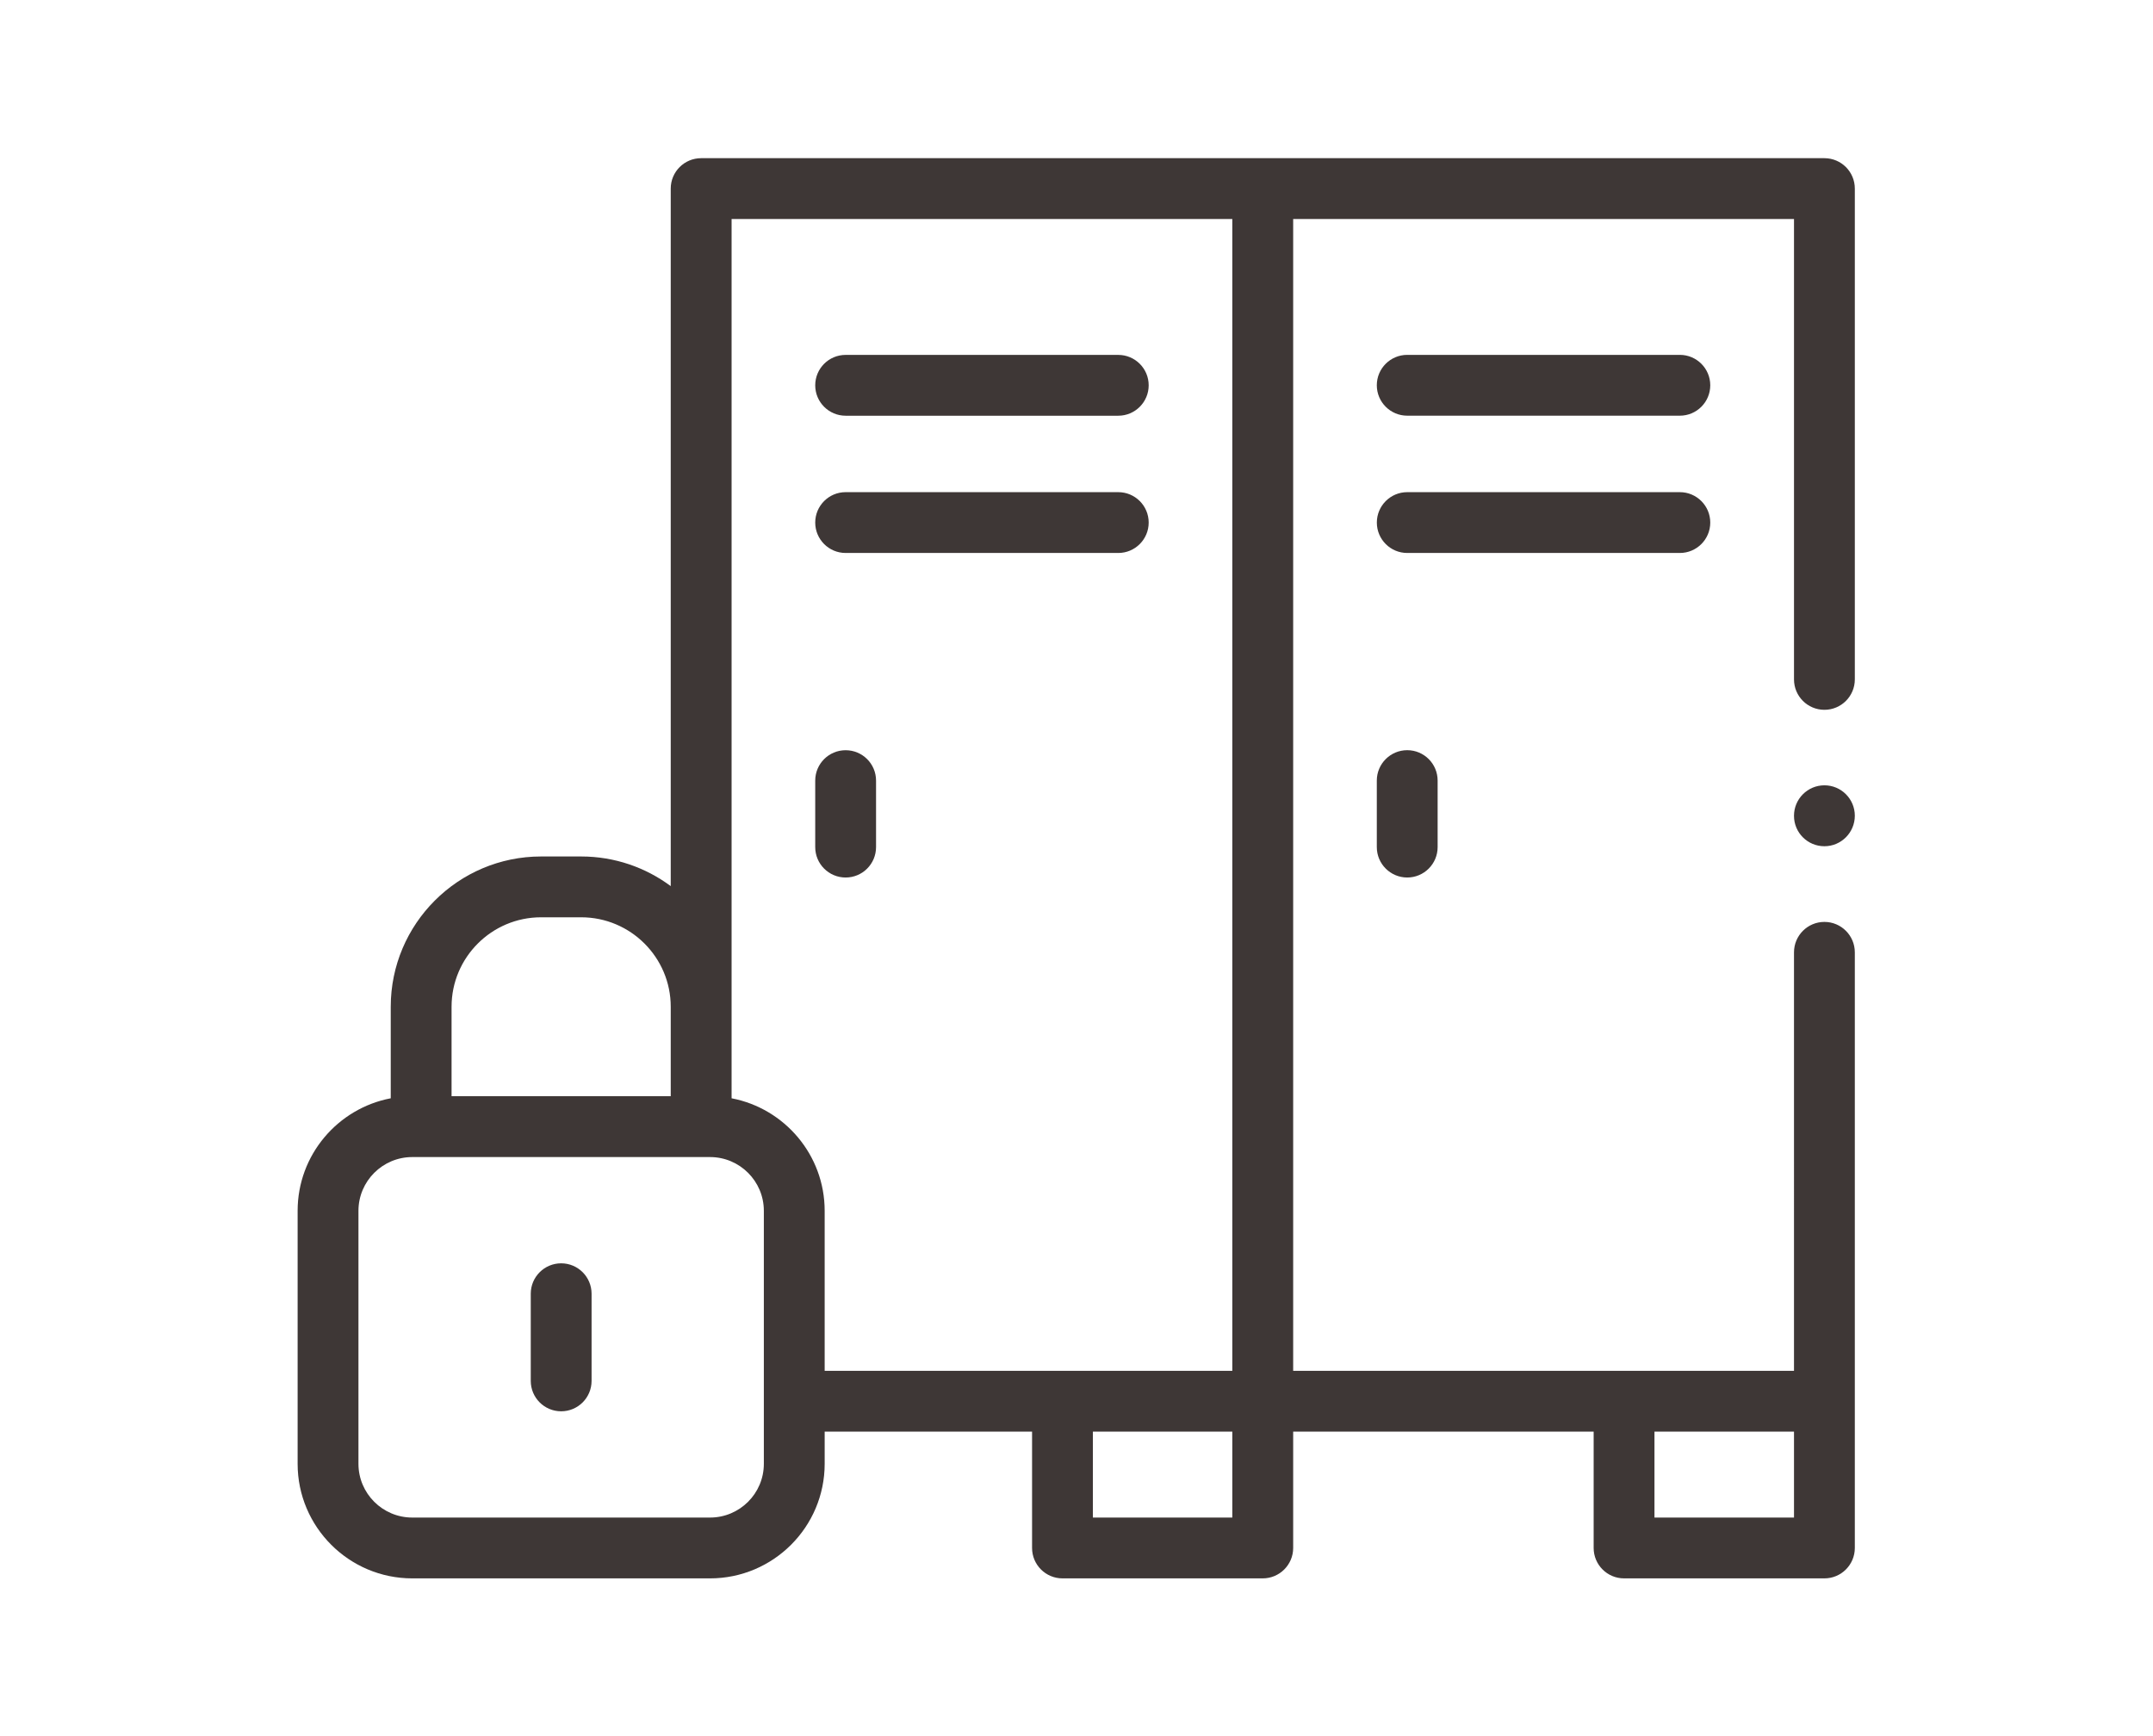 <?xml version="1.0" encoding="UTF-8" standalone="no"?>
<svg
   xmlns:dc="http://purl.org/dc/elements/1.1/"
   xmlns:cc="http://creativecommons.org/ns#"
   xmlns:rdf="http://www.w3.org/1999/02/22-rdf-syntax-ns#"
   xmlns:svg="http://www.w3.org/2000/svg"
   xmlns="http://www.w3.org/2000/svg"
   viewBox="0 0 82.667 66.667"
   height="66.667"
   width="82.667"
   xml:space="preserve"
   id="svg2"
   version="1.1"><defs
     id="defs6"><clipPath
       id="clipPath18"
       clipPathUnits="userSpaceOnUse"><path
         id="path16"
         d="M 0,50 H 62 V 0 H 0 Z" /></clipPath></defs><g
     transform="matrix(1.333,0,0,-1.333,0,66.667)"
     id="g10"><g
       id="g12"><g
         clip-path="url(#clipPath18)"
         id="g14"><g
           transform="translate(16.164,13.62)"
           id="g20"><path
             id="path22"
             style="fill:#3e3736;fill-opacity:1;fill-rule:nonzero;stroke:none"
             d="m 0,0 c -0.484,0 -0.876,-0.393 -0.876,-0.876 v -2.511 c 0,-0.484 0.392,-0.876 0.876,-0.876 0.484,0 0.876,0.392 0.876,0.876 v 2.511 C 0.876,-0.393 0.484,0 0,0" /></g><path
           id="path24"
           style="fill:#3e3736;fill-opacity:1;fill-rule:nonzero;stroke:none"
           d="m 47.656,8.771 h 4.019 V 6.295 h -4.019 z m -12.16,1.752 H 23.754 v 4.61 c 0,1.608 -1.156,2.95 -2.681,3.241 v 2.637 22.693 h 14.423 z m 0,-4.227 H 31.48 v 2.476 h 4.016 z M 22.002,7.844 c 0,-0.854 -0.695,-1.548 -1.55,-1.548 h -8.577 c -0.854,0 -1.55,0.694 -1.55,1.548 v 7.289 c 0,0.853 0.696,1.548 1.55,1.548 h 8.577 c 0.855,0 1.55,-0.695 1.55,-1.548 z m -8.995,13.167 c 0,1.421 1.157,2.577 2.578,2.577 h 1.155 c 1.423,0 2.58,-1.156 2.58,-2.577 V 18.434 H 13.007 Z M 52.551,45.456 H 20.196 c -0.484,0 -0.876,-0.392 -0.876,-0.876 V 24.486 c -0.721,0.536 -1.614,0.854 -2.58,0.854 h -1.155 c -2.388,0 -4.33,-1.943 -4.33,-4.329 V 18.374 C 9.729,18.083 8.573,16.741 8.573,15.133 V 7.844 c 0,-1.82 1.481,-3.3 3.302,-3.3 h 8.577 c 1.821,0 3.302,1.48 3.302,3.3 v 0.927 h 5.974 V 5.42 c 0,-0.483 0.392,-0.876 0.876,-0.876 h 5.768 c 0.484,0 0.877,0.393 0.877,0.876 v 3.351 h 8.655 V 5.42 c 0,-0.483 0.392,-0.876 0.876,-0.876 h 5.771 c 0.484,0 0.876,0.393 0.876,0.876 v 4.227 12.931 c 0,0.484 -0.392,0.877 -0.876,0.877 -0.484,0 -0.876,-0.393 -0.876,-0.877 V 10.523 H 37.249 V 43.704 H 51.675 V 30.441 c 0,-0.484 0.392,-0.876 0.876,-0.876 0.484,0 0.876,0.392 0.876,0.876 V 44.58 c 0,0.484 -0.392,0.876 -0.876,0.876" /><g
           transform="translate(48.387,39.79)"
           id="g26"><path
             id="path28"
             style="fill:#3e3736;fill-opacity:1;fill-rule:nonzero;stroke:none"
             d="m 0,0 h -7.853 c -0.483,0 -0.876,-0.392 -0.876,-0.876 0,-0.484 0.393,-0.876 0.876,-0.876 H 0 c 0.483,0 0.876,0.392 0.876,0.876 C 0.876,-0.392 0.483,0 0,0" /></g><g
           transform="translate(49.263,34.959)"
           id="g30"><path
             id="path32"
             style="fill:#3e3736;fill-opacity:1;fill-rule:nonzero;stroke:none"
             d="m 0,0 c 0,0.483 -0.393,0.876 -0.876,0.876 h -7.853 c -0.483,0 -0.875,-0.393 -0.875,-0.876 0,-0.484 0.392,-0.876 0.875,-0.876 h 7.853 C -0.393,-0.876 0,-0.484 0,0" /></g><g
           transform="translate(24.358,38.037)"
           id="g34"><path
             id="path36"
             style="fill:#3e3736;fill-opacity:1;fill-rule:nonzero;stroke:none"
             d="m 0,0 h 7.853 c 0.483,0 0.876,0.393 0.876,0.876 0,0.484 -0.393,0.876 -0.876,0.876 H 0 C -0.484,1.752 -0.876,1.36 -0.876,0.876 -0.876,0.393 -0.484,0 0,0" /></g><g
           transform="translate(24.358,34.083)"
           id="g38"><path
             id="path40"
             style="fill:#3e3736;fill-opacity:1;fill-rule:nonzero;stroke:none"
             d="m 0,0 h 7.853 c 0.483,0 0.876,0.393 0.876,0.876 0,0.484 -0.393,0.876 -0.876,0.876 H 0 C -0.484,1.752 -0.876,1.36 -0.876,0.876 -0.876,0.393 -0.484,0 0,0" /></g><g
           transform="translate(39.658,27.526)"
           id="g42"><path
             id="path44"
             style="fill:#3e3736;fill-opacity:1;fill-rule:nonzero;stroke:none"
             d="m 0,0 v -1.916 c 0,-0.483 0.393,-0.876 0.876,-0.876 0.484,0 0.876,0.393 0.876,0.876 V 0 C 1.752,0.484 1.36,0.876 0.876,0.876 0.393,0.876 0,0.484 0,0" /></g><g
           transform="translate(24.358,24.734)"
           id="g46"><path
             id="path48"
             style="fill:#3e3736;fill-opacity:1;fill-rule:nonzero;stroke:none"
             d="M 0,0 C 0.484,0 0.876,0.392 0.876,0.876 V 2.792 C 0.876,3.275 0.484,3.667 0,3.667 -0.484,3.667 -0.876,3.275 -0.876,2.792 V 0.876 C -0.876,0.392 -0.484,0 0,0" /></g><g
           transform="translate(52.551,27.39)"
           id="g50"><path
             id="path52"
             style="fill:#3e3736;fill-opacity:1;fill-rule:nonzero;stroke:none"
             d="m 0,0 c -0.483,0 -0.876,-0.393 -0.876,-0.876 v -0.005 c 0,-0.484 0.393,-0.874 0.876,-0.874 0.484,0 0.876,0.395 0.876,0.879 C 0.876,-0.393 0.484,0 0,0" /></g></g></g></g></svg>